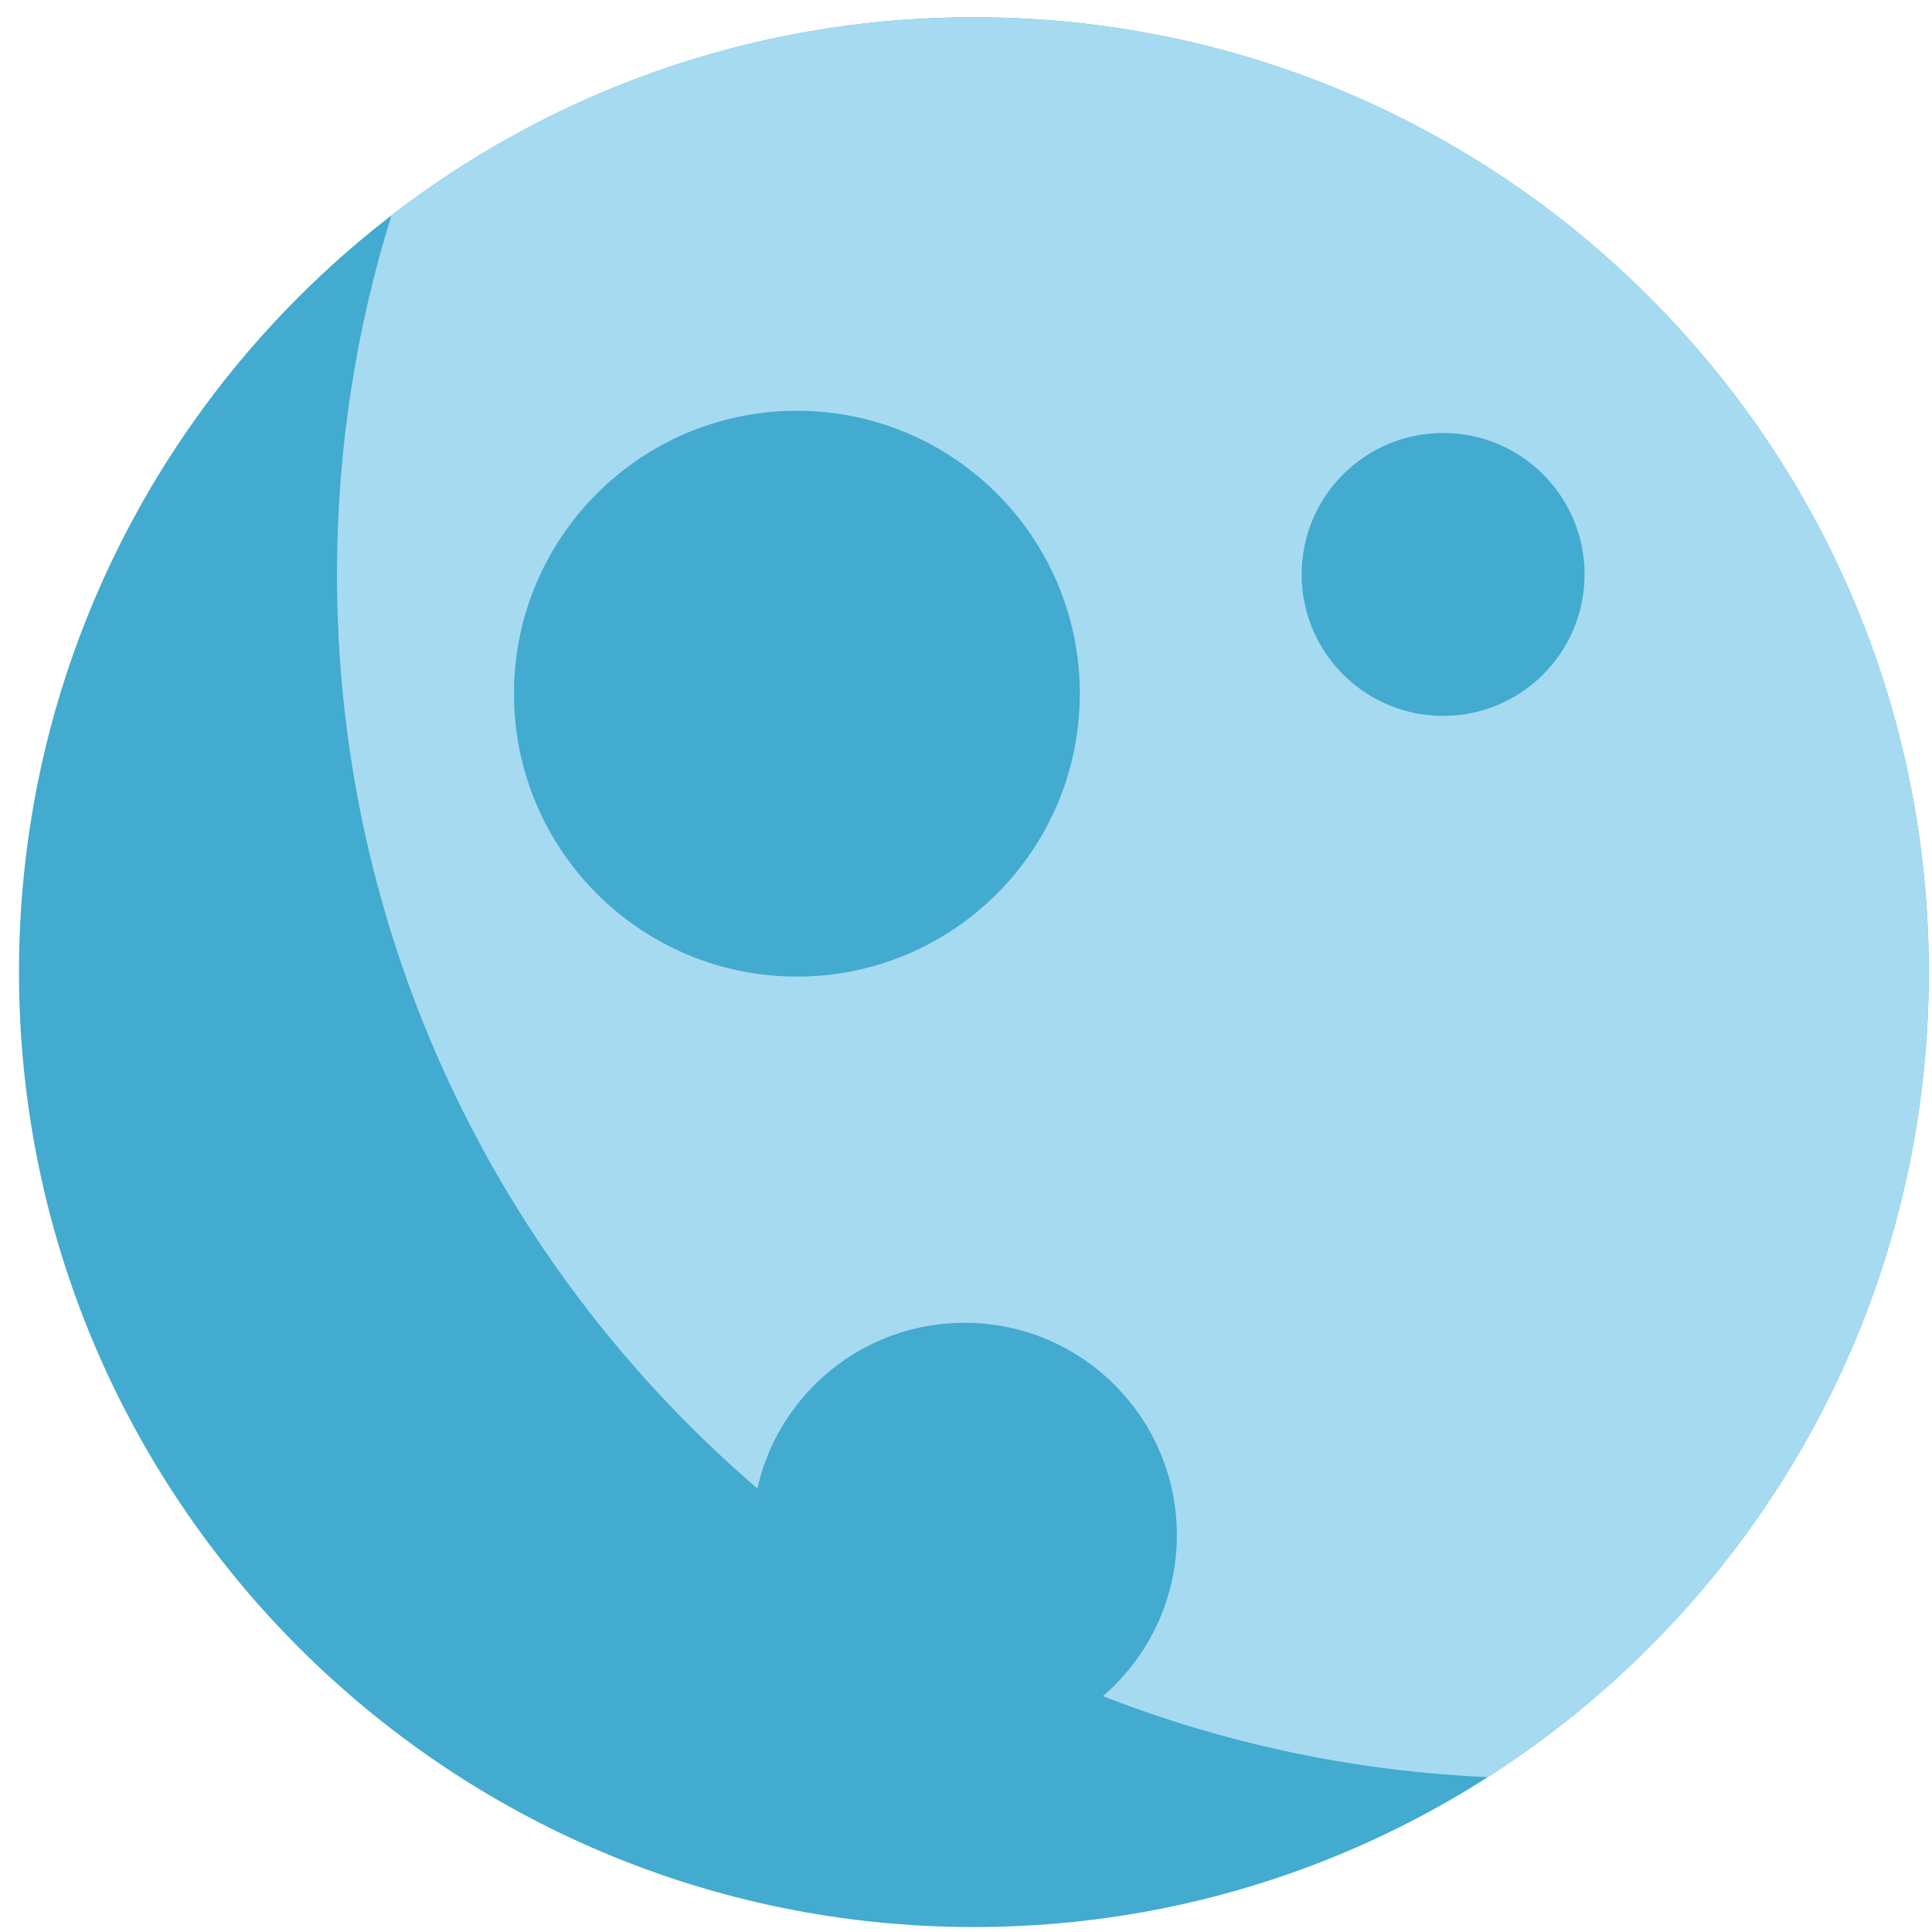 <svg width="87" height="87" viewBox="0 0 87 87" fill="none" xmlns="http://www.w3.org/2000/svg">
<path d="M43.855 86.777C67.603 86.777 86.855 67.525 86.855 43.777C86.855 20.029 67.603 0.777 43.855 0.777C20.107 0.777 0.855 20.029 0.855 43.777C0.855 67.525 20.107 86.777 43.855 86.777Z" fill="#42ABCF"/>
<path d="M66.996 80.025C78.939 72.385 86.855 59.006 86.855 43.777C86.855 20.029 67.603 0.777 43.855 0.777C33.982 0.777 24.885 4.105 17.627 9.7C16.034 14.806 15.175 20.236 15.175 25.867C15.175 55.006 38.165 78.775 66.996 80.025Z" fill="#A6DAF1"/>
<path d="M35.885 43.977C42.921 43.977 48.625 38.273 48.625 31.237C48.625 24.201 42.921 18.497 35.885 18.497C28.849 18.497 23.145 24.201 23.145 31.237C23.145 38.273 28.849 43.977 35.885 43.977Z" fill="#42ABCF"/>
<path d="M64.985 32.237C68.503 32.237 71.355 29.385 71.355 25.867C71.355 22.349 68.503 19.497 64.985 19.497C61.467 19.497 58.615 22.349 58.615 25.867C58.615 29.385 61.467 32.237 64.985 32.237Z" fill="#42ABCF"/>
<path d="M43.435 78.687C48.715 78.687 52.995 74.407 52.995 69.127C52.995 63.847 48.715 59.567 43.435 59.567C38.155 59.567 33.875 63.847 33.875 69.127C33.875 74.407 38.155 78.687 43.435 78.687Z" fill="#42ABCF"/>
</svg>
